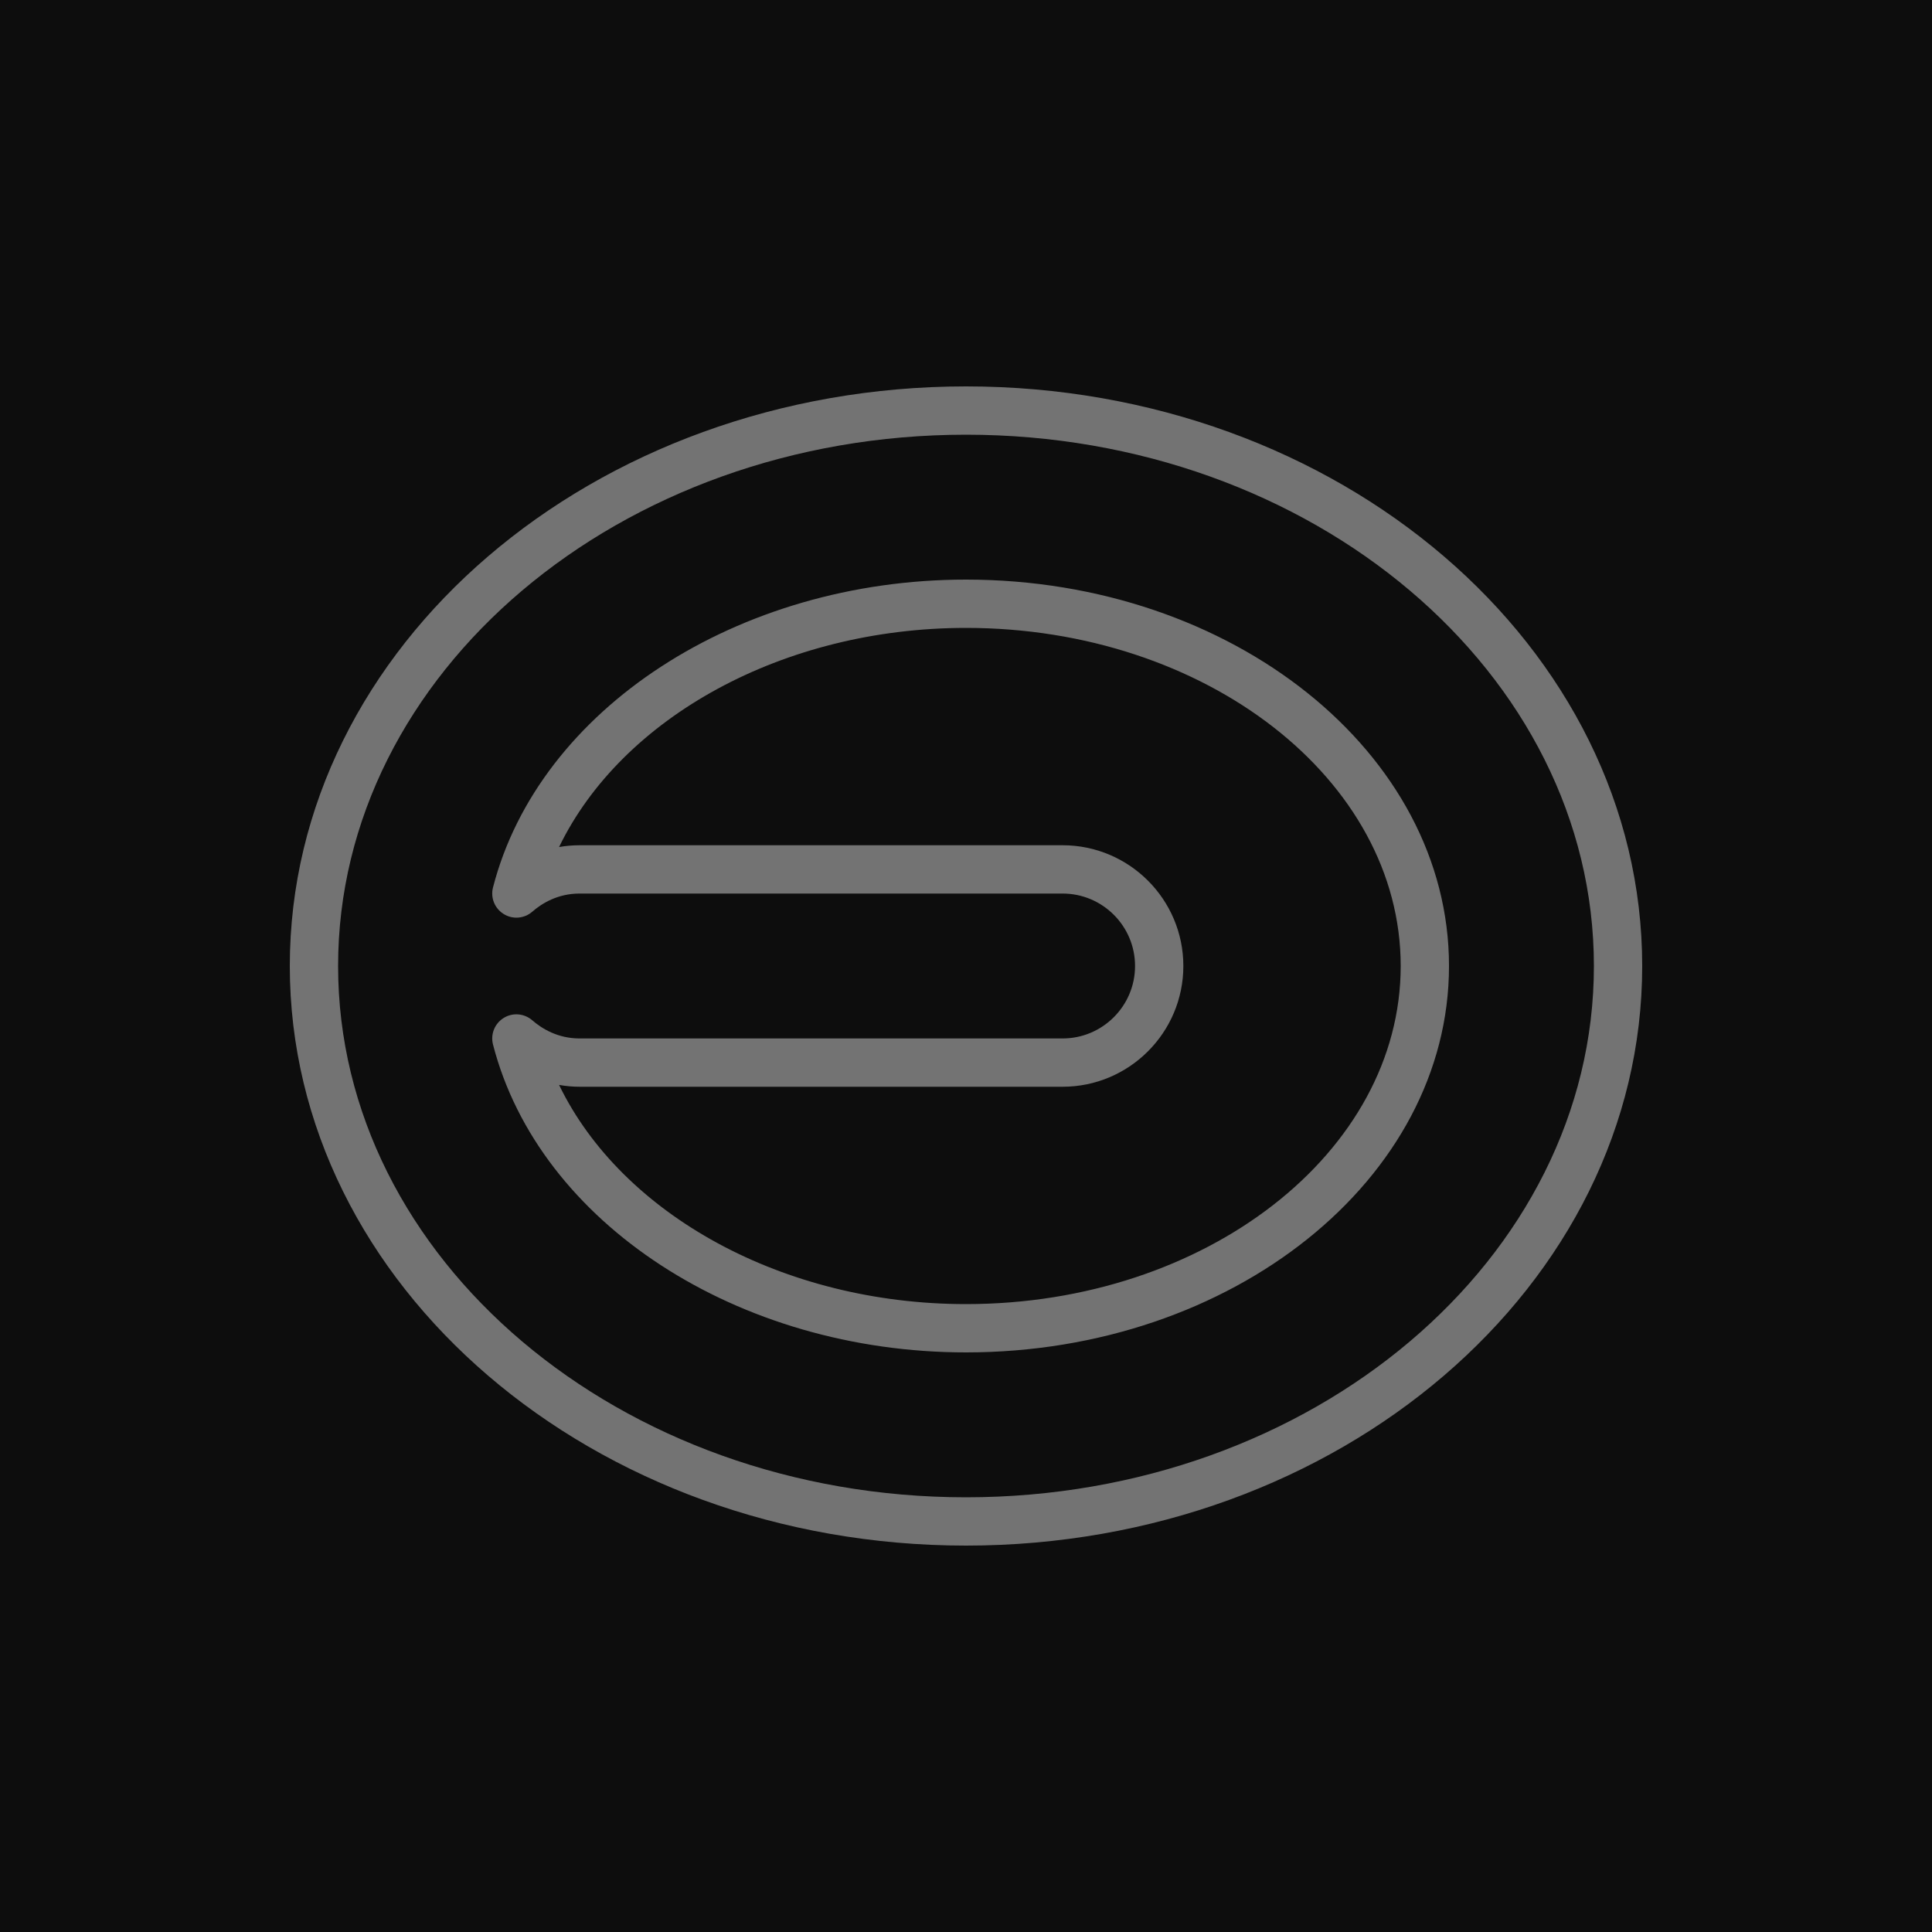<?xml version="1.0" encoding="UTF-8"?>
<svg width="40px" height="40px" viewBox="0 0 40 40" version="1.1" xmlns="http://www.w3.org/2000/svg" xmlns:xlink="http://www.w3.org/1999/xlink">
    <title>Icon-Architecture/32/Arch_NICE-EnginFrame_32</title>
    <g id="Icon-Architecture/32/Arch_NICE-EnginFrame_32" stroke="none" stroke-width="1" fill="none" fill-rule="evenodd">
        <g id="Icon-Architecture-BG/32/Compute" fill="rgb(13,13,13)">
            <rect id="Rectangle" x="0" y="0" width="40" height="40"></rect>
        </g>
        <g id="Icon-Service/32/NICE-EnginFrame_32" transform="translate(6, 8)" fill="rgb(115,115,115)">
            <path d="M5.575,14.462 C6.875,17.147 10.217,19 14,19 C18.963,19 23,15.859 23,12 C23,8.14 18.963,5 14,5 C10.217,5 6.875,6.852 5.575,9.537 C5.715,9.512 5.857,9.5 6,9.5 L16,9.5 C17.379,9.5 18.5,10.621 18.5,12 C18.5,13.378 17.379,14.5 16,14.5 L6,14.5 C5.857,14.5 5.715,14.487 5.575,14.462 M14,20 C9.276,20 5.157,17.319 4.207,13.625 C4.152,13.413 4.242,13.19 4.429,13.075 C4.614,12.96 4.854,12.98 5.02,13.124 C5.217,13.295 5.546,13.5 6,13.5 L16,13.5 C16.827,13.5 17.5,12.827 17.5,12 C17.5,11.172 16.827,10.5 16,10.5 L6,10.5 C5.546,10.5 5.217,10.704 5.02,10.876 C4.854,11.02 4.614,11.04 4.429,10.924 C4.242,10.809 4.152,10.586 4.207,10.374 C5.157,6.68 9.276,4 14,4 C19.513,4 24,7.588 24,12 C24,16.411 19.513,20 14,20 M14,1 C6.832,1 1,5.934 1,12 C1,18.065 6.832,23 14,23 C21.168,23 27,18.065 27,12 C27,5.934 21.168,1 14,1 M14,24 C6.28,24 0,18.616 0,12 C0,5.383 6.28,0 14,0 C21.72,0 28,5.383 28,12 C28,18.616 21.72,24 14,24" id="Fill-4"></path>
        </g>
    </g>
</svg>